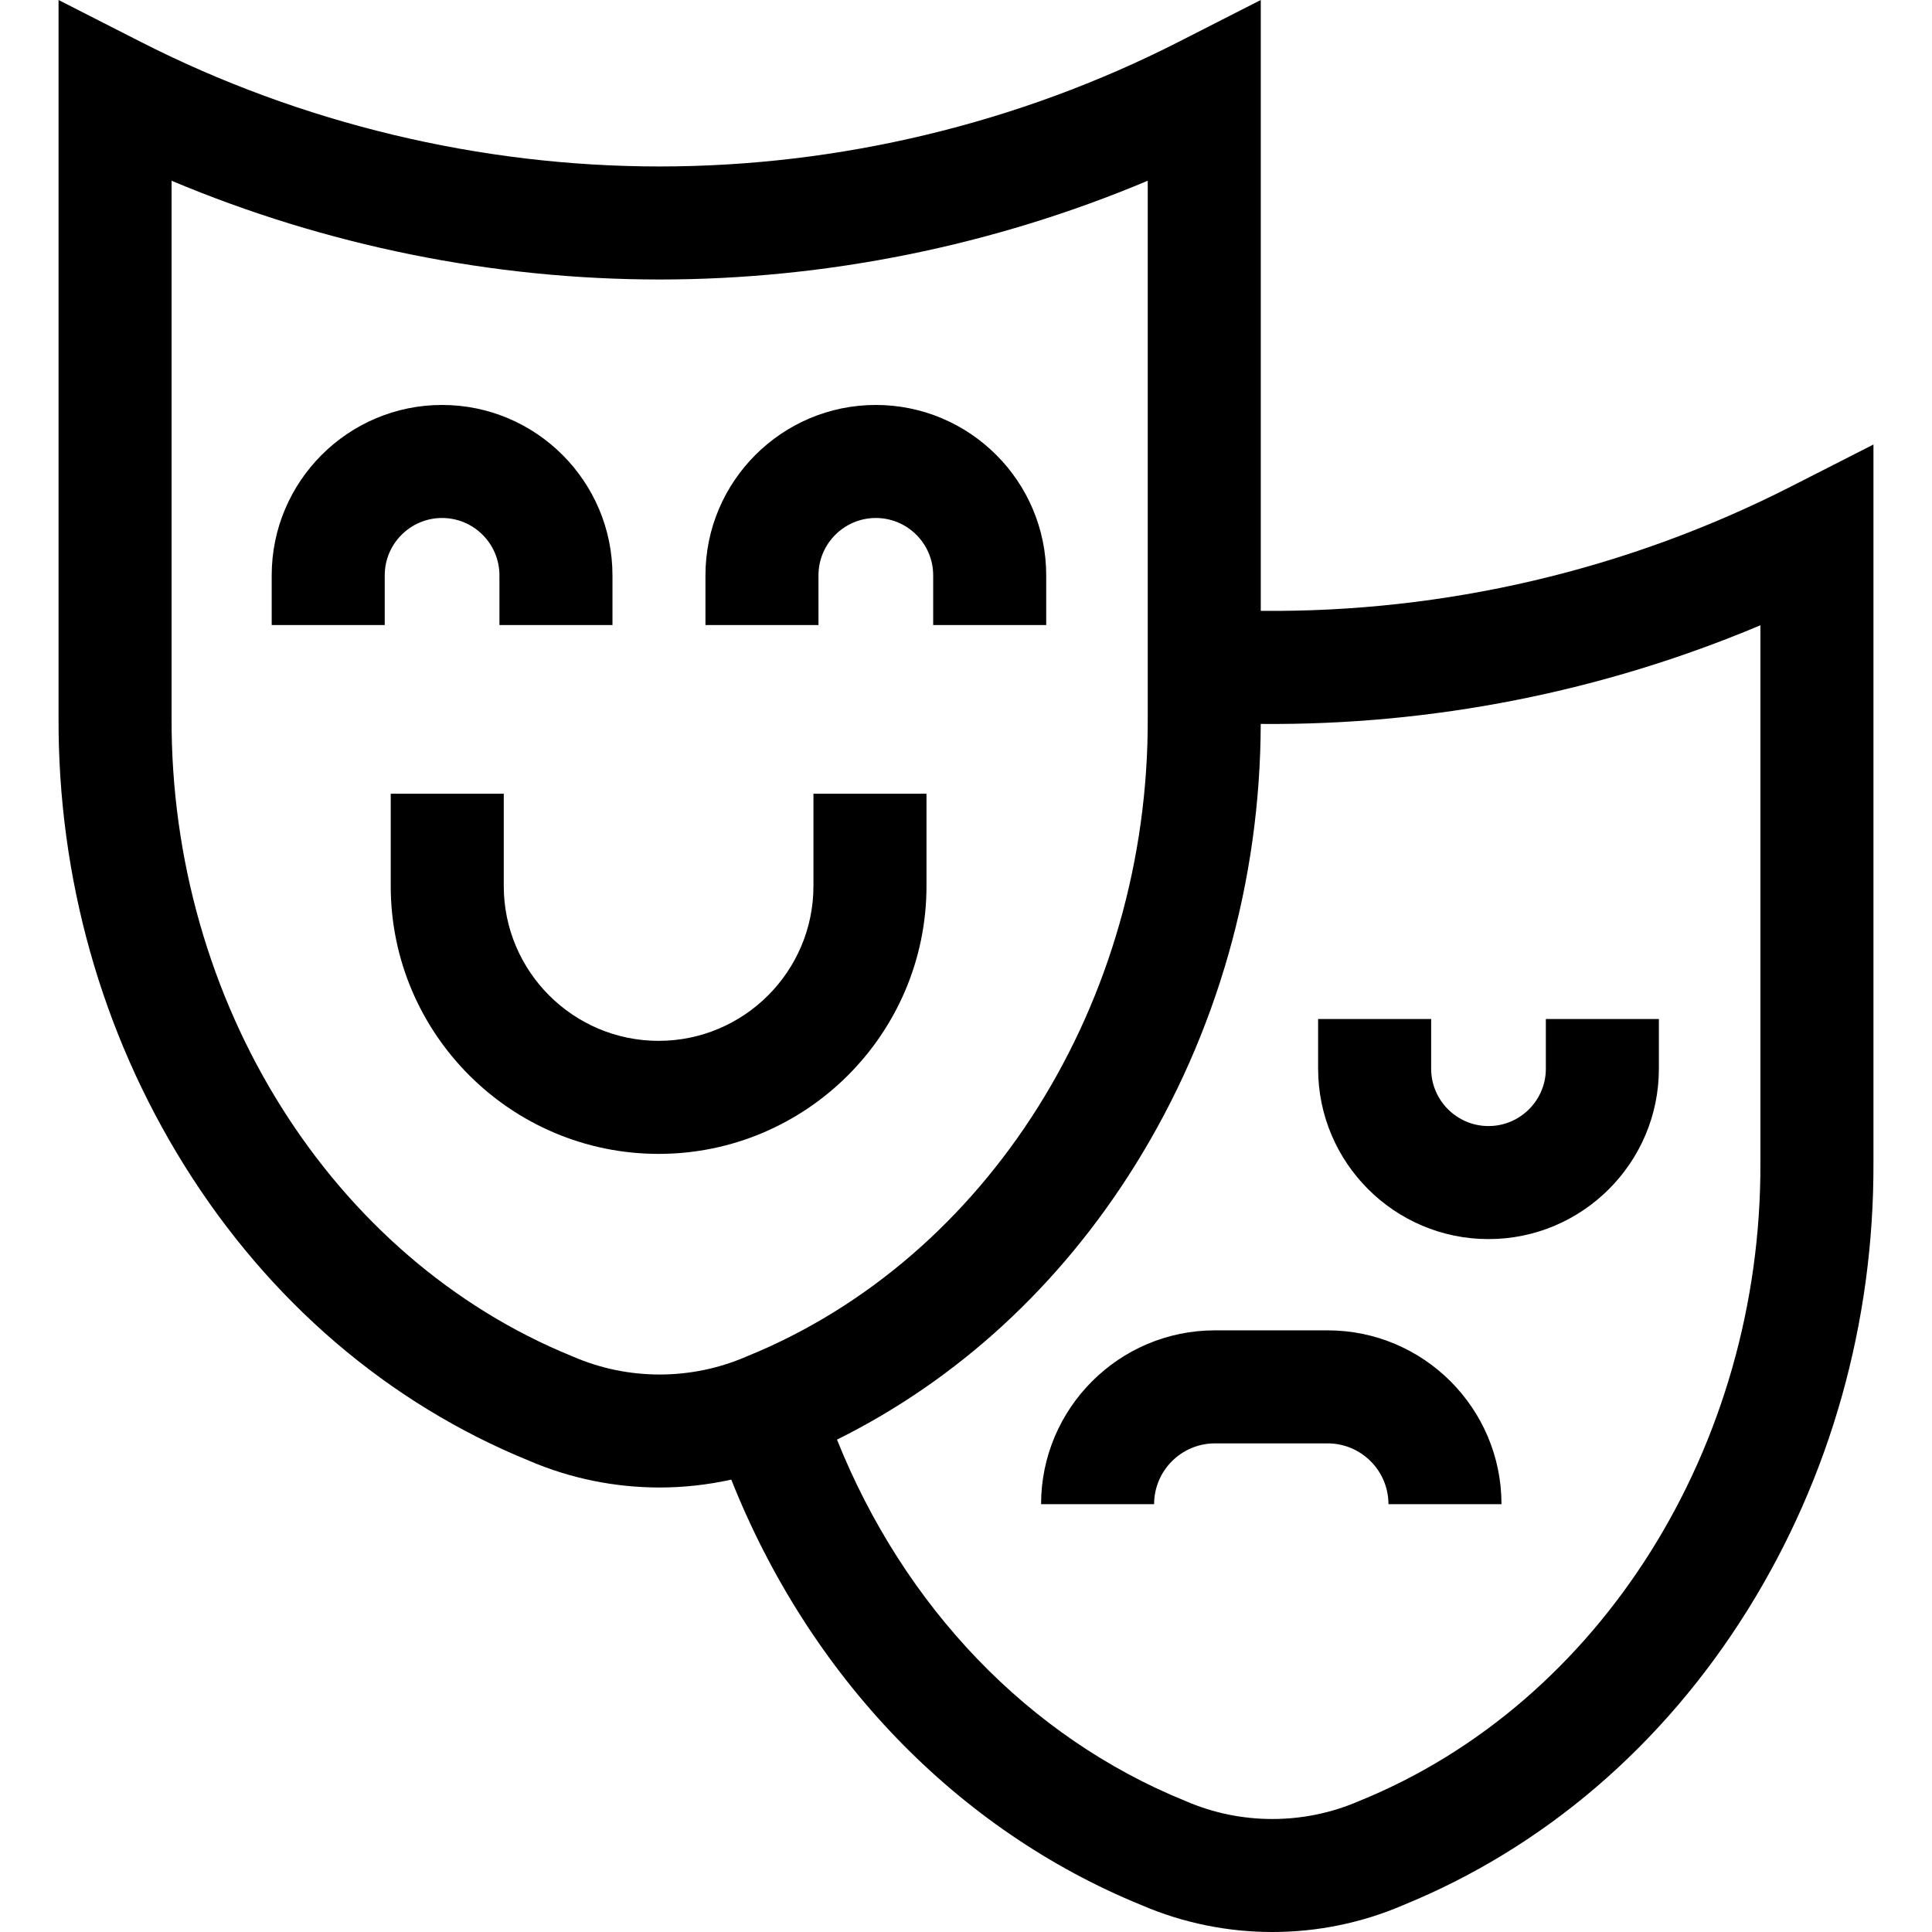 <svg id="Capa_1" enable-background="new 0 0 512 512" height="512" viewBox="0 0 512 512" width="512" xmlns="http://www.w3.org/2000/svg"><g><path d="m117.156 137.273c8.38 0 15.198 6.817 15.198 15.198v13.173h29.955v-13.174c0-24.897-20.255-45.153-45.153-45.153s-45.153 20.255-45.153 45.153v13.173h29.955v-13.173c.001-8.38 6.818-15.197 15.198-15.197z"/><path d="m245.53 234.8v-24.453h-29.955v24.453c0 22.627-18.409 41.036-41.036 41.036s-41.036-18.409-41.036-41.036v-24.453h-29.955v24.453c0 39.145 31.847 70.992 70.992 70.992s70.99-31.847 70.99-70.992z"/><path d="m216.906 152.47c0-8.38 6.818-15.198 15.198-15.198s15.198 6.817 15.198 15.198v13.173h29.955v-13.173c0-24.897-20.256-45.153-45.153-45.153s-45.153 20.255-45.153 45.153v13.173h29.955z"/><path d="m474.707 128.892c-43.501 22.165-91.851 33.474-140.589 32.99v-161.882l-21.777 11.096c-42.392 21.6-89.947 33.017-137.524 33.017s-95.132-11.417-137.523-33.017l-21.778-11.096v190.212c-.164 42.37 11.365 83.395 33.341 118.64 22.439 35.987 54.034 63.049 91.377 78.269 10.994 4.721 22.788 7.082 34.583 7.082 6.37 0 12.734-.712 18.978-2.089 20.723 52.133 59.732 92.802 108.804 112.803 10.995 4.722 22.789 7.083 34.585 7.083 11.795 0 23.589-2.361 34.584-7.083 37.343-15.22 68.937-42.282 91.375-78.269 21.976-35.245 33.506-76.27 33.341-118.582v-190.27zm-322.752 230.662-.295-.124c-63.806-25.943-106.48-93.9-106.188-169.16v-142.372c40.809 17.172 85.07 26.17 129.345 26.17 44.276 0 88.536-8.999 129.345-26.17v142.43c.293 75.202-42.382 143.159-106.189 169.102l-.295.124c-14.528 6.272-31.193 6.272-45.723 0zm314.573-51.43c.292 75.202-42.382 143.159-106.188 169.102l-.296.124c-14.53 6.273-31.196 6.272-45.724 0l-.295-.124c-41.393-16.83-74.434-51.325-92.214-95.713 31.94-15.84 59.058-40.734 78.965-72.661 21.703-34.807 33.209-75.252 33.333-117.005 45.448.409 90.588-8.516 132.418-26.145v142.422z"/><path d="m394.469 328.372c24.897 0 45.153-20.255 45.153-45.153v-13.173h-29.955v13.173c0 8.38-6.818 15.198-15.198 15.198s-15.197-6.817-15.197-15.198v-13.173h-29.955v13.173c0 24.898 20.255 45.153 45.152 45.153z"/><path d="m351.841 352.556h-29.875c-25.403 0-46.069 20.666-46.069 46.069h29.955c0-8.885 7.228-16.114 16.114-16.114h29.875c8.885 0 16.114 7.229 16.114 16.114h29.955c0-25.403-20.666-46.069-46.069-46.069z"/></g></svg>